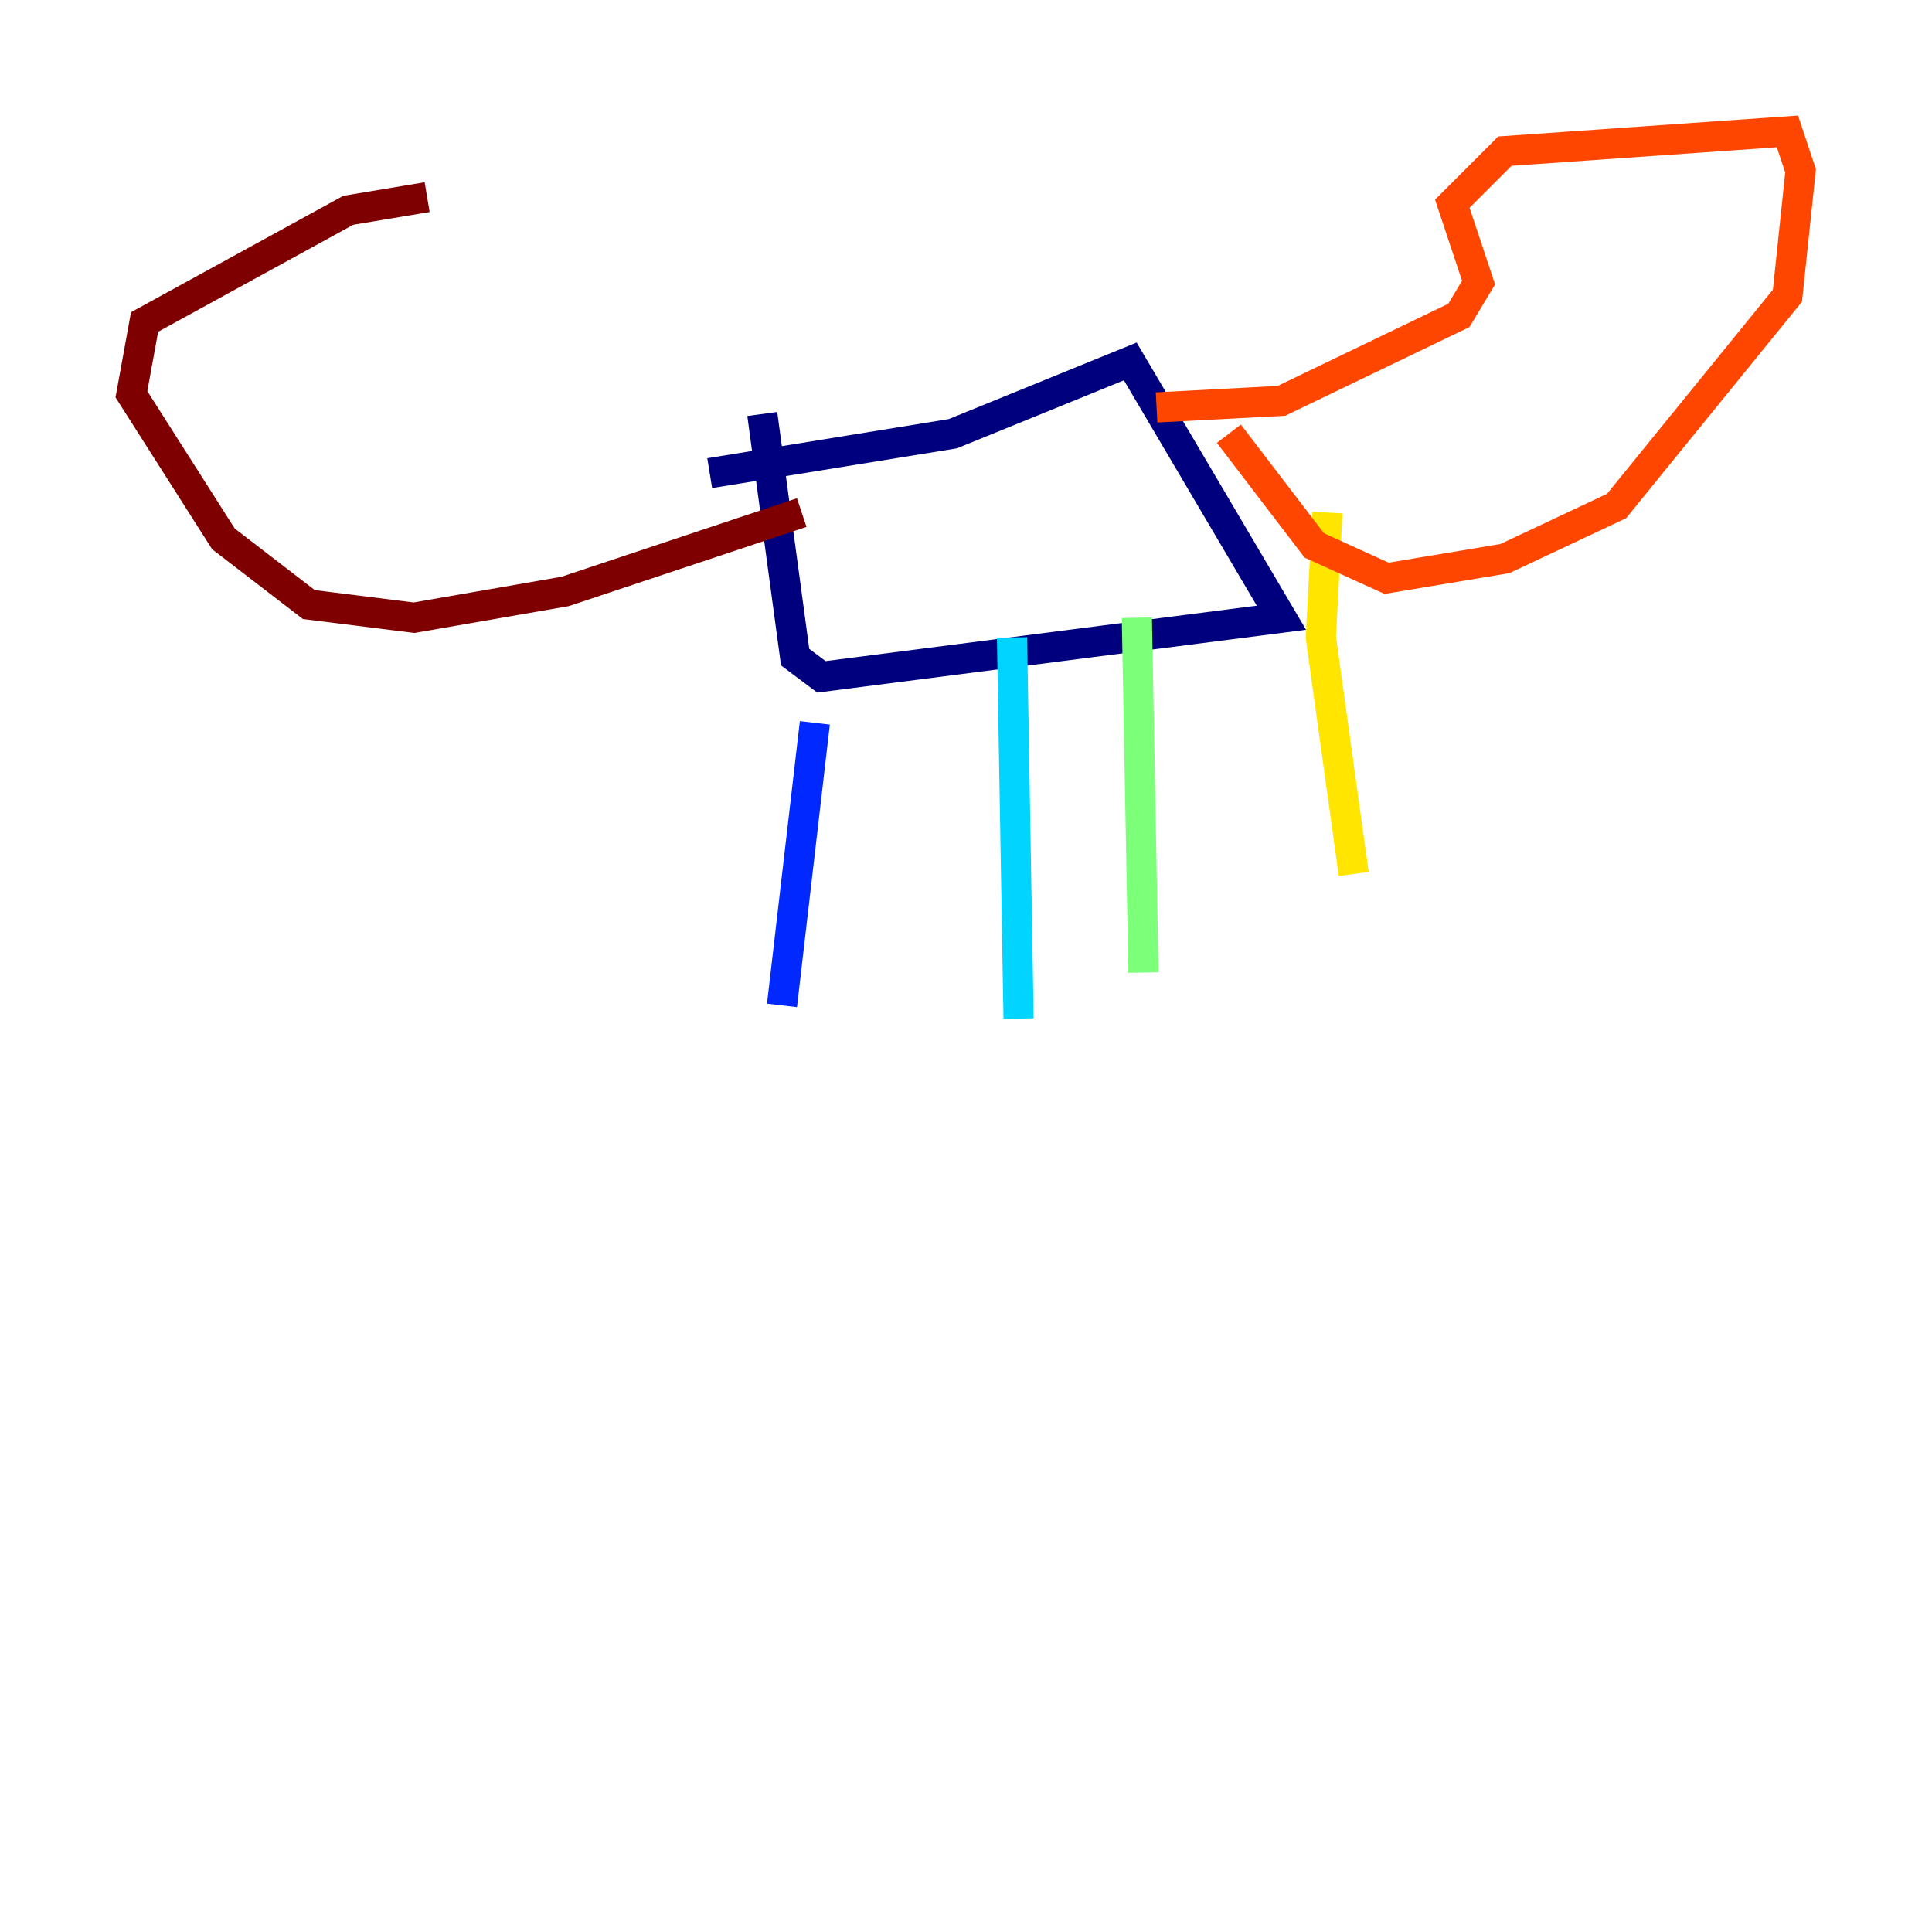 <?xml version="1.0" encoding="utf-8" ?>
<svg baseProfile="tiny" height="128" version="1.2" viewBox="0,0,128,128" width="128" xmlns="http://www.w3.org/2000/svg" xmlns:ev="http://www.w3.org/2001/xml-events" xmlns:xlink="http://www.w3.org/1999/xlink"><defs /><polyline fill="none" points="50.503,27.429 52.68,43.537 54.422,44.843 84.898,40.925 74.884,23.946 63.129,28.735 47.02,31.347" stroke="#00007f" stroke-width="2" /><polyline fill="none" points="53.986,47.891 51.809,66.612" stroke="#0028ff" stroke-width="2" /><polyline fill="none" points="67.048,42.231 67.483,67.483" stroke="#00d4ff" stroke-width="2" /><polyline fill="none" points="75.32,40.925 75.755,64.435" stroke="#7cff79" stroke-width="2" /><polyline fill="none" points="87.946,33.959 87.51,42.231 89.687,57.905" stroke="#ffe500" stroke-width="2" /><polyline fill="none" points="76.626,26.993 84.898,26.558 96.653,20.898 97.959,18.721 96.218,13.497 99.701,10.014 118.422,8.707 119.293,11.32 118.422,19.592 107.102,33.524 99.701,37.007 91.864,38.313 87.075,36.136 81.415,28.735" stroke="#ff4600" stroke-width="2" /><polyline fill="none" points="53.116,33.959 37.442,39.184 27.429,40.925 20.463,40.054 14.803,35.701 8.707,26.122 9.578,21.333 23.075,13.932 28.299,13.061" stroke="#7f0000" stroke-width="2" /></svg>